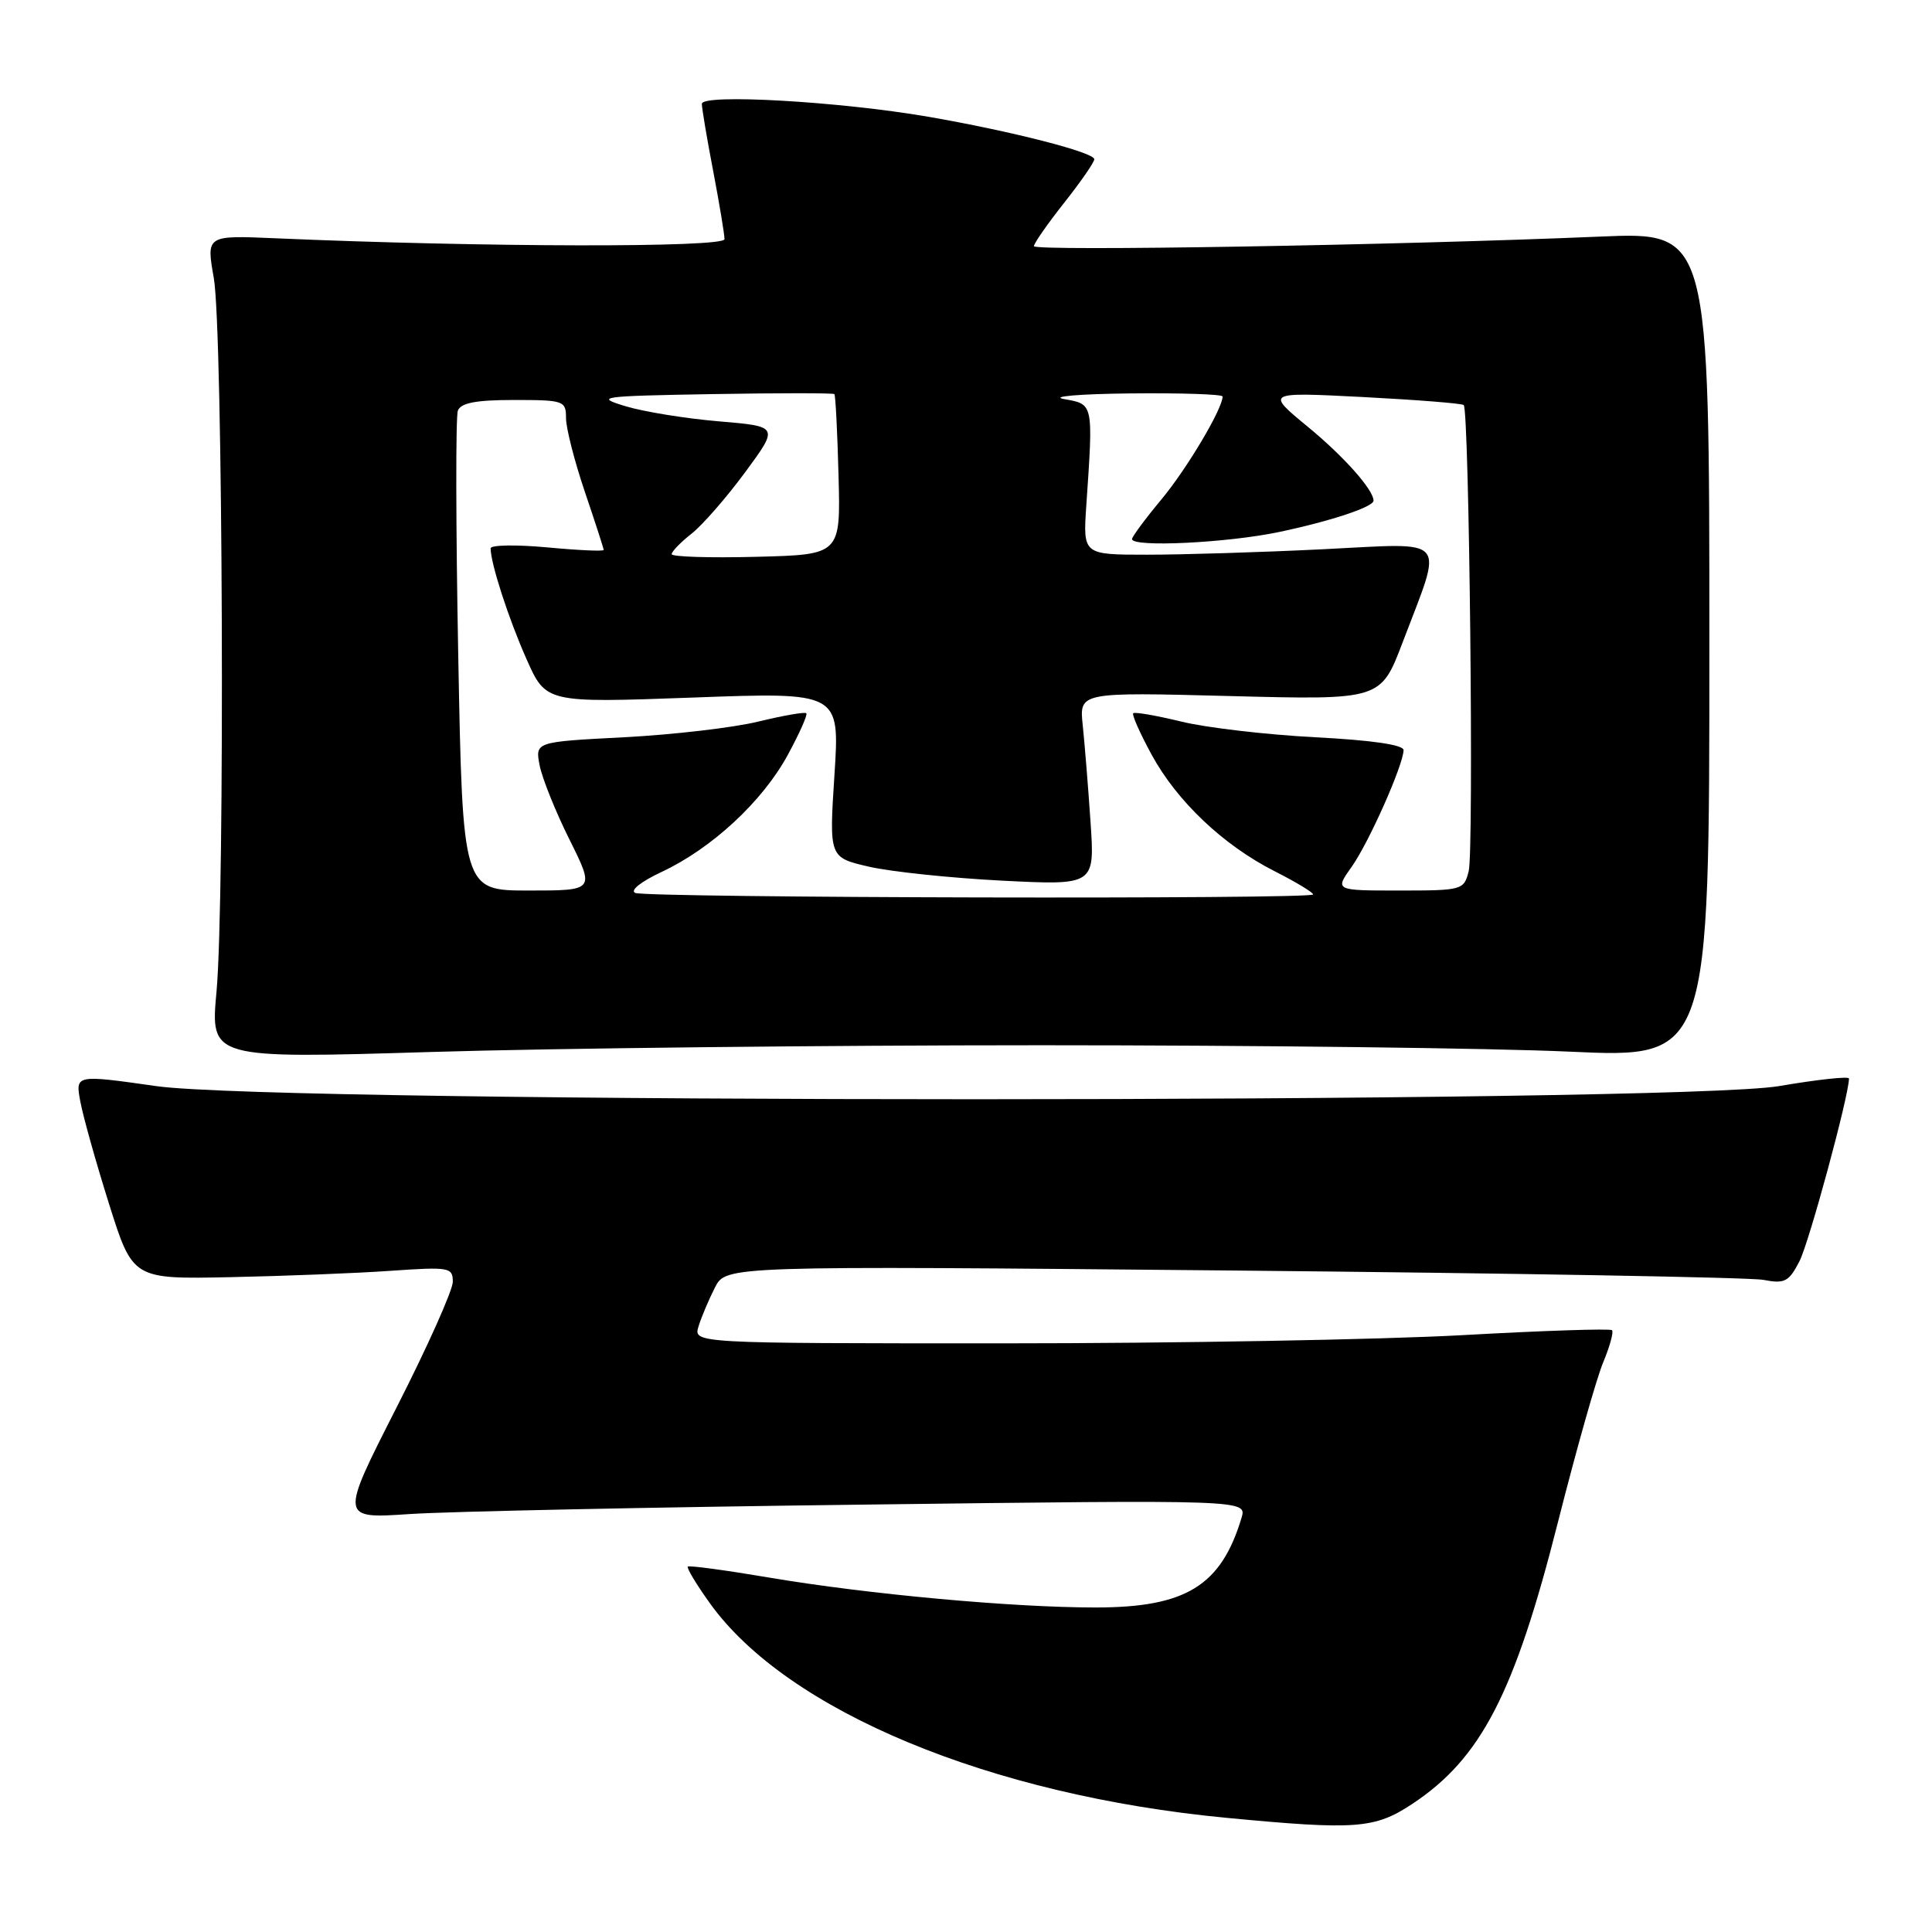 <?xml version="1.0" encoding="UTF-8" standalone="no"?>
<!DOCTYPE svg PUBLIC "-//W3C//DTD SVG 1.1//EN" "http://www.w3.org/Graphics/SVG/1.1/DTD/svg11.dtd" >
<svg xmlns="http://www.w3.org/2000/svg" xmlns:xlink="http://www.w3.org/1999/xlink" version="1.1" viewBox="0 0 256 256">
 <g >
 <path fill="currentColor"
d=" M 187.13 239.03 C 196.25 233.00 200.69 224.40 206.45 201.64 C 208.86 192.13 211.55 182.62 212.43 180.52 C 213.31 178.41 213.83 176.50 213.60 176.26 C 213.36 176.02 204.39 176.32 193.67 176.92 C 182.94 177.51 155.65 178.00 133.02 178.00 C 91.87 178.00 91.87 178.00 92.56 175.75 C 92.94 174.51 93.92 172.20 94.73 170.61 C 96.20 167.72 96.20 167.72 163.35 168.35 C 200.28 168.70 231.93 169.26 233.67 169.59 C 236.47 170.13 237.03 169.85 238.43 167.14 C 239.71 164.67 244.99 145.17 245.00 142.91 C 245.00 142.59 240.84 143.04 235.75 143.91 C 222.15 146.23 37.10 146.24 20.74 143.92 C 9.98 142.39 9.98 142.39 10.64 145.94 C 11.00 147.90 12.71 154.00 14.44 159.50 C 17.59 169.50 17.59 169.50 30.55 169.23 C 37.67 169.08 47.21 168.71 51.75 168.39 C 59.55 167.85 60.00 167.93 60.00 169.84 C 60.00 170.95 56.64 178.47 52.52 186.55 C 45.05 201.24 45.05 201.24 54.27 200.62 C 59.35 200.28 86.39 199.71 114.36 199.37 C 165.22 198.73 165.22 198.73 164.51 201.12 C 161.80 210.13 157.13 213.00 145.17 213.00 C 134.17 213.00 115.03 211.25 102.00 209.05 C 96.22 208.07 91.34 207.41 91.14 207.58 C 90.95 207.74 92.27 209.94 94.08 212.46 C 104.33 226.73 131.20 237.89 162.50 240.87 C 179.67 242.51 182.17 242.32 187.13 239.03 Z  M 138.00 138.50 C 166.32 138.50 197.82 138.88 208.00 139.35 C 226.50 140.20 226.50 140.20 226.50 85.46 C 226.50 30.73 226.50 30.73 212.00 31.35 C 185.27 32.49 137.00 33.31 137.00 32.62 C 137.00 32.25 138.80 29.66 141.00 26.88 C 143.20 24.10 145.00 21.50 145.00 21.10 C 145.00 20.19 133.98 17.37 123.00 15.47 C 111.21 13.44 93.00 12.40 93.00 13.76 C 93.00 14.35 93.67 18.35 94.50 22.66 C 95.32 26.97 96.00 31.04 96.00 31.69 C 96.00 32.83 63.93 32.77 36.42 31.57 C 27.33 31.18 27.33 31.18 28.33 36.84 C 29.54 43.71 29.82 118.95 28.69 131.39 C 27.87 140.28 27.87 140.28 57.19 139.39 C 73.31 138.90 109.67 138.50 138.00 138.50 Z  M 84.18 118.32 C 83.43 118.01 84.92 116.82 87.68 115.53 C 94.33 112.41 101.03 106.20 104.38 100.04 C 105.93 97.19 107.04 94.70 106.84 94.51 C 106.64 94.31 103.79 94.81 100.49 95.61 C 97.20 96.42 89.19 97.35 82.70 97.69 C 70.91 98.30 70.91 98.30 71.50 101.40 C 71.83 103.10 73.61 107.54 75.46 111.25 C 78.82 118.00 78.82 118.00 70.07 118.00 C 61.31 118.00 61.31 118.00 60.72 86.91 C 60.40 69.82 60.37 55.19 60.67 54.41 C 61.07 53.38 63.09 53.00 68.11 53.00 C 74.72 53.00 75.00 53.10 75.00 55.40 C 75.00 56.73 76.12 61.11 77.49 65.15 C 78.86 69.19 79.99 72.67 79.99 72.87 C 80.00 73.07 76.62 72.92 72.50 72.53 C 68.38 72.15 65.00 72.21 65.01 72.66 C 65.02 74.68 67.38 81.96 69.76 87.32 C 72.34 93.14 72.34 93.14 91.81 92.43 C 111.28 91.71 111.28 91.71 110.57 102.66 C 109.86 113.62 109.86 113.62 115.14 114.84 C 118.05 115.51 125.97 116.34 132.75 116.69 C 145.07 117.31 145.07 117.31 144.50 108.91 C 144.19 104.28 143.72 98.52 143.47 96.11 C 143.00 91.71 143.00 91.71 162.97 92.23 C 182.95 92.75 182.95 92.75 185.85 85.13 C 191.28 70.82 192.24 71.95 175.26 72.78 C 167.14 73.18 156.68 73.50 152.00 73.50 C 143.50 73.50 143.50 73.50 143.94 67.00 C 144.87 53.37 144.91 53.57 141.00 52.88 C 139.07 52.54 143.01 52.20 149.75 52.13 C 156.49 52.06 162.00 52.24 162.00 52.54 C 162.00 54.16 157.27 62.12 153.89 66.18 C 151.75 68.75 150.00 71.12 150.00 71.43 C 150.00 72.55 162.62 71.94 169.50 70.49 C 176.34 69.05 182.00 67.17 182.00 66.34 C 182.00 64.90 178.06 60.47 173.28 56.54 C 167.71 51.95 167.71 51.95 180.61 52.61 C 187.70 52.98 193.70 53.45 193.95 53.67 C 194.68 54.32 195.31 112.65 194.61 115.43 C 193.98 117.94 193.76 118.00 185.41 118.00 C 176.86 118.00 176.86 118.00 179.10 114.86 C 181.37 111.67 185.93 101.41 185.98 99.40 C 185.99 98.69 181.80 98.08 174.25 97.69 C 167.79 97.35 159.80 96.42 156.51 95.61 C 153.21 94.81 150.36 94.31 150.16 94.51 C 149.96 94.70 151.05 97.16 152.58 99.97 C 155.96 106.19 162.10 112.00 168.91 115.45 C 171.71 116.87 174.00 118.25 174.00 118.52 C 174.00 119.18 85.84 118.98 84.18 118.32 Z  M 89.00 73.43 C 89.00 73.08 90.18 71.86 91.63 70.72 C 93.08 69.58 96.28 65.91 98.74 62.57 C 103.21 56.50 103.21 56.50 95.25 55.83 C 90.87 55.46 85.31 54.56 82.90 53.83 C 78.76 52.58 79.42 52.48 94.39 52.22 C 103.13 52.07 110.40 52.07 110.56 52.22 C 110.71 52.38 110.96 57.22 111.11 63.00 C 111.39 73.50 111.39 73.50 100.20 73.78 C 94.04 73.94 89.00 73.78 89.00 73.43 Z "/>
</g>
</svg>